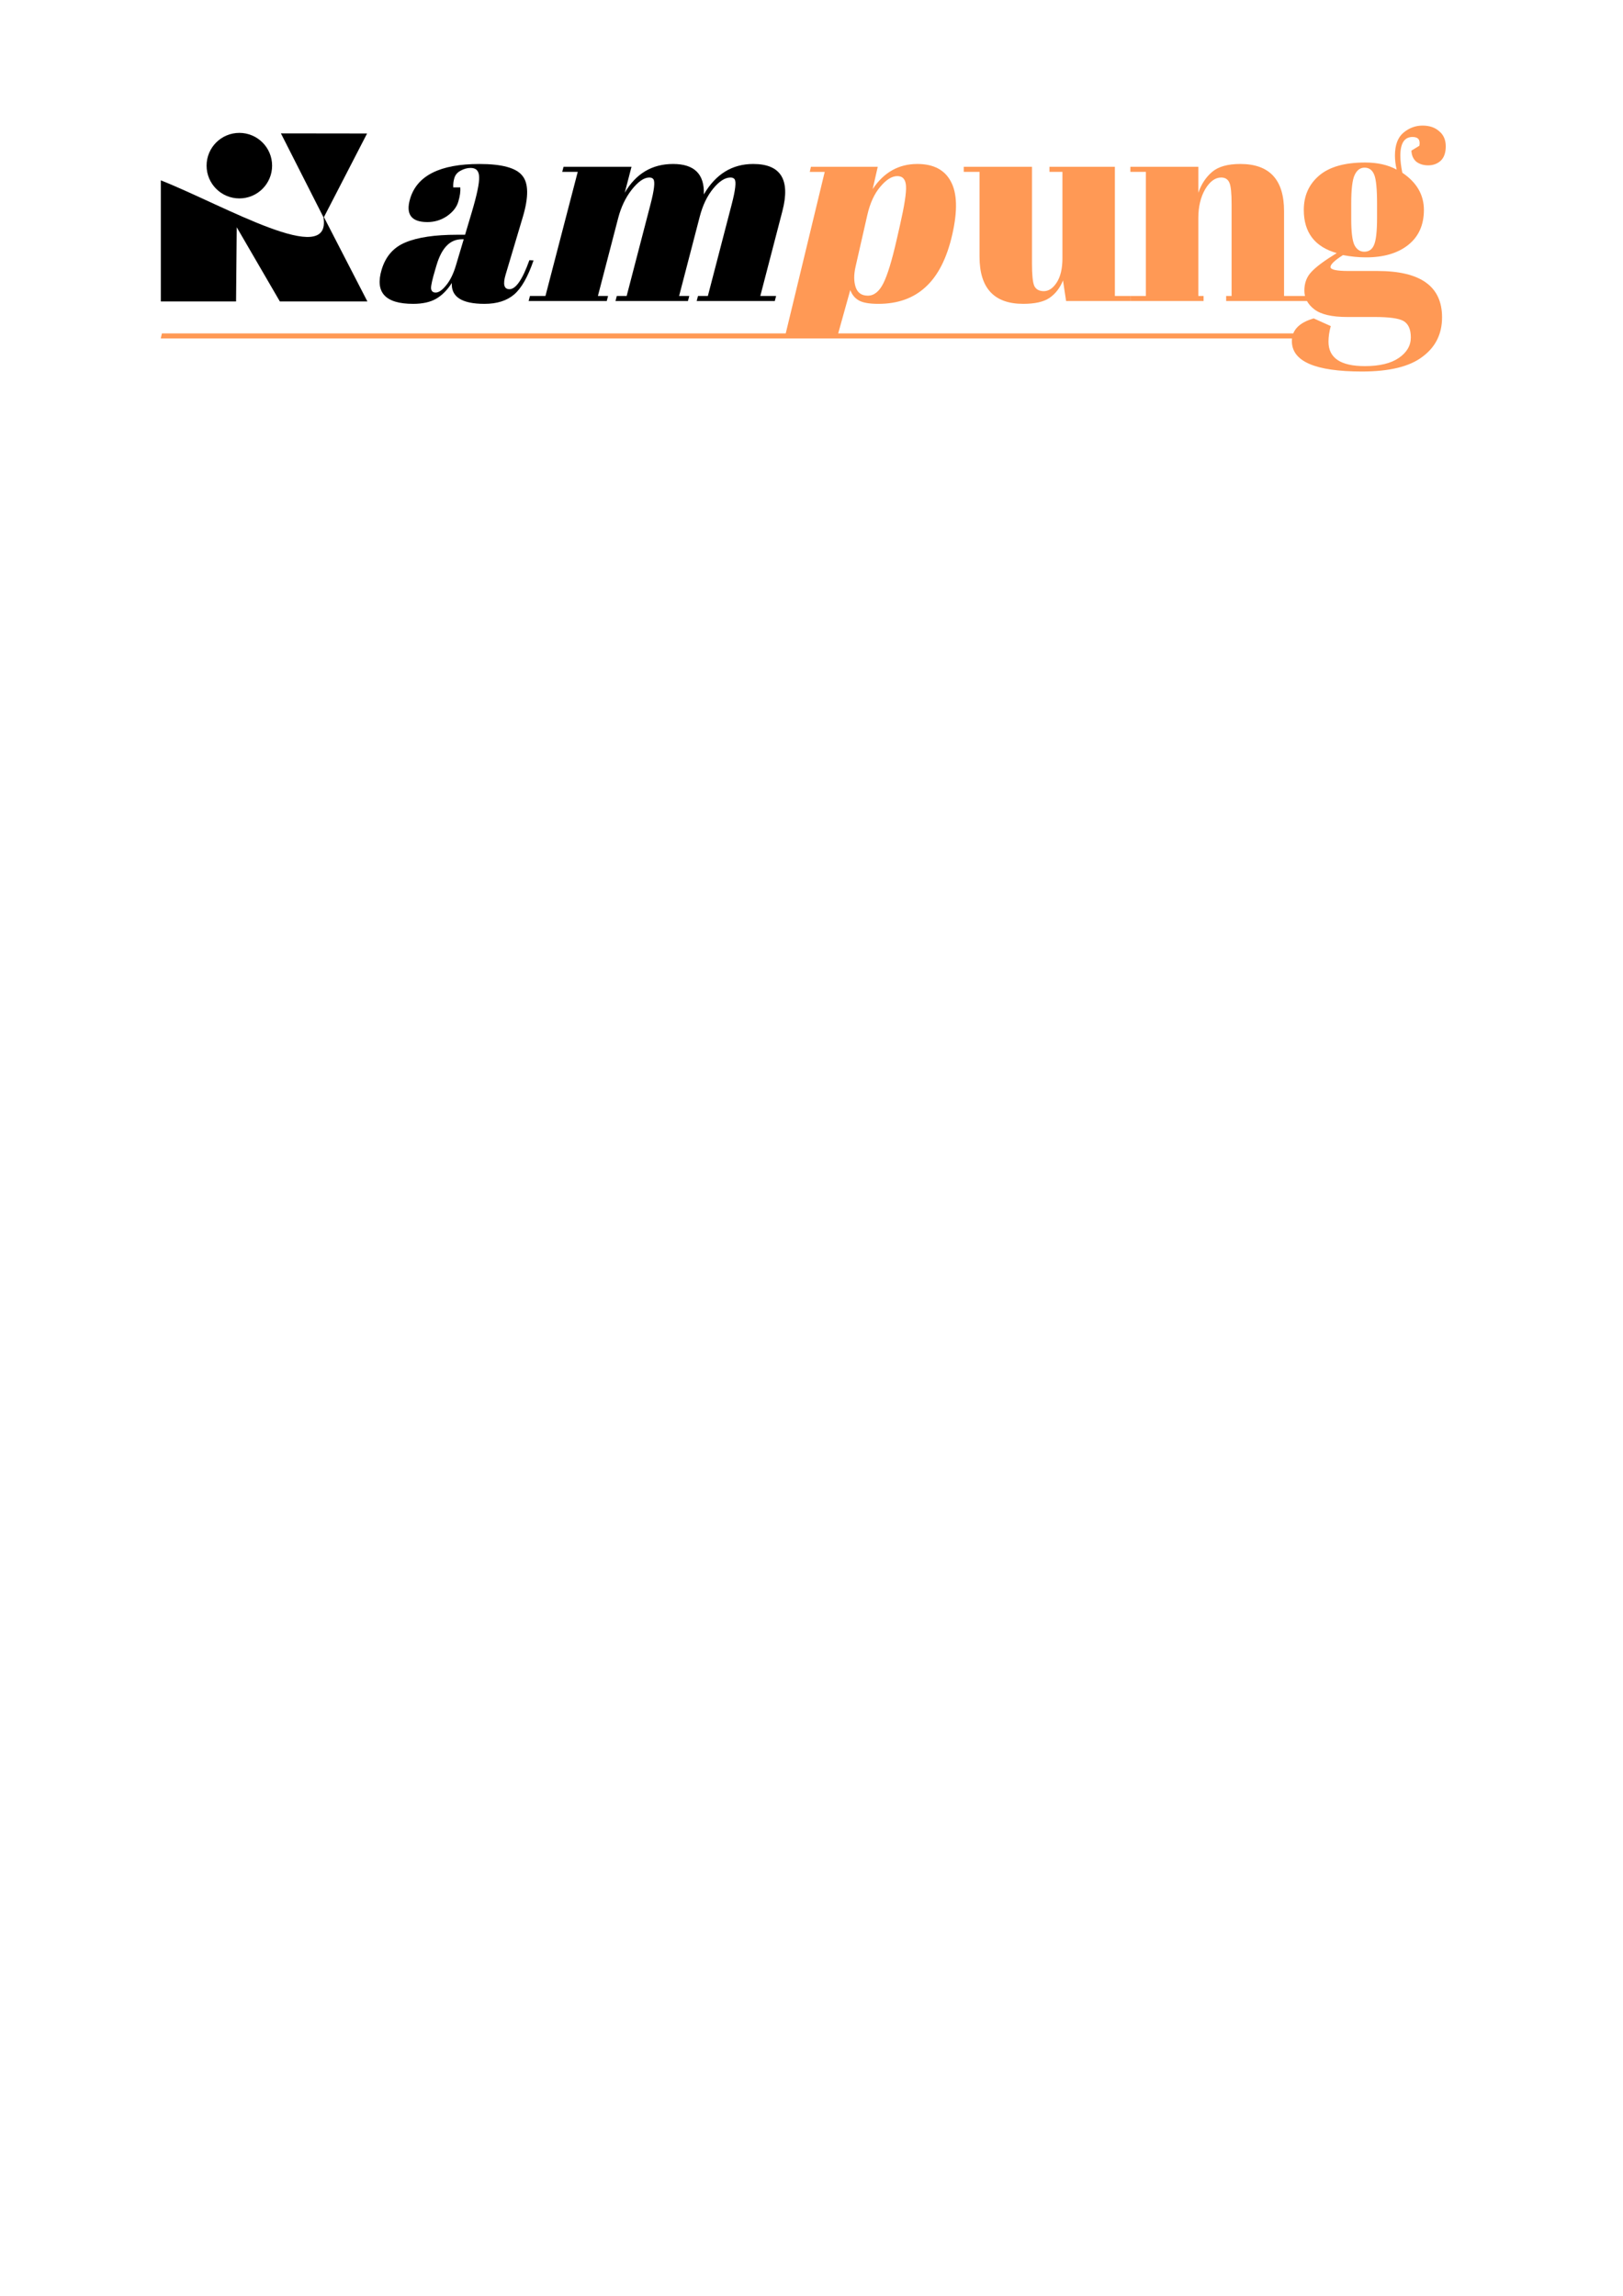 <?xml version="1.0" encoding="UTF-8" standalone="no"?>
<!-- Created with Inkscape (http://www.inkscape.org/) -->

<svg
   width="210mm"
   height="297mm"
   viewBox="0 0 210 297"
   version="1.1"
   id="svg5"
   inkscape:version="1.1.2 (0a00cf5339, 2022-02-04)"
   sodipodi:docname="logo-kampung.svg"
   xmlns:inkscape="http://www.inkscape.org/namespaces/inkscape"
   xmlns:sodipodi="http://sodipodi.sourceforge.net/DTD/sodipodi-0.dtd"
   xmlns="http://www.w3.org/2000/svg"
   xmlns:svg="http://www.w3.org/2000/svg">
  <sodipodi:namedview
     id="namedview7"
     pagecolor="#ffffff"
     bordercolor="#666666"
     borderopacity="1.0"
     inkscape:pageshadow="2"
     inkscape:pageopacity="0.0"
     inkscape:pagecheckerboard="0"
     inkscape:document-units="mm"
     showgrid="false"
     inkscape:zoom="1.877186"
     inkscape:cx="49.009529"
     inkscape:cy="241.85137"
     inkscape:window-width="1920"
     inkscape:window-height="1015"
     inkscape:window-x="0"
     inkscape:window-y="28"
     inkscape:window-maximized="1"
     inkscape:current-layer="layer1"
     showguides="true"
     inkscape:guide-bbox="true" />
  <defs
     id="defs2" />
  <g
     inkscape:label="Layer 1"
     inkscape:groupmode="layer"
     id="layer1">
    <path
       style="fill:#000000;stroke-width:0.267"
       d="m -41.474,37.131 -4.472,-2.569 V 20.484 6.405 l 4.548,-2.605 4.548,-2.605 3.759,2.169 c 2.067,1.193 3.852,2.169 3.965,2.169 0.113,0 1.897,-0.976 3.965,-2.169 l 3.759,-2.169 4.548,2.605 4.548,2.605 v 5.14 5.14 l -3.201,1.833 c -1.761,1.008 -3.201,1.893 -3.202,1.967 -2.66e-4,0.073 1.44,0.953 3.201,1.954 l 3.202,1.82 v 5.153 5.153 l -4.548,2.605 -4.548,2.605 -3.759,-2.169 c -2.067,-1.193 -3.853,-2.169 -3.968,-2.169 -0.115,0 -1.871,0.961 -3.901,2.136 -2.031,1.175 -3.755,2.134 -3.832,2.132 -0.077,-0.002 -2.152,-1.16 -4.612,-2.573 z m 7.295,-1.75 c 1.311,-0.765 2.379,-1.455 2.375,-1.535 -0.005,-0.08 -2.012,-1.286 -4.46,-2.681 -2.448,-1.395 -5.027,-2.869 -5.731,-3.276 l -1.281,-0.74 v 3.038 3.038 l 3.004,1.756 c 1.652,0.966 3.163,1.764 3.357,1.774 0.194,0.01 1.426,-0.608 2.737,-1.373 z m 11.403,-2.389 -0.075,-2.979 -9.879,-5.724 c -5.433,-3.148 -10.033,-5.787 -10.221,-5.864 -0.27,-0.111 -0.327,0.506 -0.267,2.893 l 0.076,3.034 10.012,5.801 c 5.507,3.191 10.106,5.805 10.221,5.809 0.115,0.005 0.175,-1.333 0.133,-2.971 z m 5.4,1.614 2.401,-1.365 v -3.052 -3.052 l -1.268,0.734 c -0.698,0.404 -1.809,1.048 -2.47,1.431 l -1.201,0.697 -0.075,2.986 c -0.042,1.642 -0.01,2.986 0.069,2.986 0.079,0 1.225,-0.614 2.545,-1.365 z m -1.564,-8.017 c 1.308,-0.755 2.432,-1.46 2.498,-1.567 0.066,-0.107 -3.3,-2.163 -7.479,-4.568 -5.66,-3.257 -7.508,-4.442 -7.242,-4.641 0.197,-0.147 3.614,-2.129 7.594,-4.405 3.98,-2.276 7.242,-4.204 7.248,-4.283 0.016,-0.203 -4.689,-2.925 -5.056,-2.925 -0.325,0 -19.673,11.098 -20.24,11.609 -0.269,0.243 1.881,1.597 9.879,6.224 5.622,3.253 10.267,5.917 10.321,5.921 0.054,0.004 1.169,-0.61 2.477,-1.365 z m 0.904,-9.463 3.061,-1.758 V 12.289 9.21 l -0.601,0.388 c -0.33,0.214 -2.763,1.626 -5.407,3.138 -2.643,1.512 -4.964,2.895 -5.157,3.073 -0.282,0.26 0.111,0.59 2.002,1.683 1.294,0.748 2.508,1.366 2.696,1.375 0.189,0.009 1.72,-0.775 3.404,-1.742 z M -36.264,9.805 c 2.448,-1.395 4.455,-2.602 4.46,-2.681 0.012,-0.204 -4.692,-2.925 -5.056,-2.925 -0.164,0 -1.675,0.797 -3.357,1.771 l -3.059,1.771 v 3.041 3.041 l 1.281,-0.74 c 0.704,-0.407 3.284,-1.881 5.731,-3.276 z"
       id="path1109"
       sodipodi:nodetypes="scccccssscccccscscccccssscsscsscccscsccssscscscccccssccsscscssssssscsscccsssccssssscccss" />
    <g
       id="g24696"
       inkscape:export-filename="/home/albert/www/kampung.dev/data-design/g24696.png"
       inkscape:export-xdpi="117.525"
       inkscape:export-ydpi="117.525">
      <g
         id="g5921"
         transform="matrix(0.495,0,0,0.495,12.6,-30.343)">
        <path
           style="fill:#000000;stroke-width:0.353"
           d="m 16.584,108.433 c 16.506,6.528 44.807,23.193 42.498,9.614 L 47.976,96.16 70.495,96.189 59.217,118.045 c 3.948,7.656 8.129,15.767 11.363,22.038 H 47.699 L 36.428,120.695 36.251,140.084 H 16.584 c 2.19e-4,-9.437 1.24e-4,-3.293 1.24e-4,-31.651 z"
           id="path872"
           sodipodi:nodetypes="ccccccccccc" />
        <circle
           style="fill:#000000;stroke-width:0.013;stroke-linecap:round;stroke-linejoin:round;paint-order:markers fill stroke"
           id="path5729"
           cx="37.109"
           cy="104.592"
           r="8.563" />
      </g>
      <path
         d="m 59.117,30.37 h 1.058 l 0.838,-2.809 q 1.034,-3.466 0.981,-4.633 -0.006,-1.204 -1.1,-1.204 -0.657,0 -1.313,0.365 -0.609,0.328 -0.794,0.949 -0.174,0.584 -0.14,1.204 h 0.912 q 0.063,0.766 -0.263,1.861 -0.316,1.058 -1.467,1.861 -1.141,0.766 -2.527,0.766 -3.137,0 -2.234,-3.028 1.339,-4.487 8.964,-4.487 4.341,0 5.537,1.496 1.243,1.459 0.067,5.399 l -2.21,7.406 q -0.566,1.897 0.492,1.897 1.24,0 2.581,-3.758 l 0.536,0.036 q -1.104,3.21 -2.521,4.414 -1.417,1.204 -3.825,1.204 -4.378,0 -4.229,-2.7 -0.888,1.386 -2.032,2.043 -1.144,0.657 -2.969,0.657 -5.399,0 -4.082,-4.414 0.773,-2.59 3.099,-3.539 2.373,-0.985 6.642,-0.985 z m -2.798,4.487 q -0.566,1.897 -0.547,2.444 0.056,0.547 0.603,0.547 0.584,0 1.33,-0.912 0.794,-0.949 1.284,-2.59 l 1.012,-3.393 h -0.255 q -2.262,0 -3.253,3.32 z"
         id="path19251"
         style="font-weight:bold;font-size:36.482px;line-height:1.25;font-family:'Abril Fatface';-inkscape-font-specification:'Abril Fatface Bold';letter-spacing:1.244px;word-spacing:1.642px;stroke-width:1.244" />
      <path
         d="m 72.918,21.578 h 8.792 l -0.873,3.356 q 2.172,-3.721 6.258,-3.721 4.123,0 3.973,3.94 2.302,-3.94 6.388,-3.94 5.363,0 3.778,6.093 l -2.857,10.981 h 2.043 l -0.171,0.657 H 90.143 l 0.171,-0.657 h 1.277 l 3.085,-11.857 q 0.721,-2.773 0.371,-3.247 -0.162,-0.219 -0.527,-0.219 -1.058,0 -2.231,1.423 -1.173,1.423 -1.742,3.612 l -2.677,10.288 h 1.313 l -0.171,0.657 h -9.376 l 0.171,-0.657 h 1.277 l 3.085,-11.857 q 0.721,-2.773 0.371,-3.247 -0.162,-0.219 -0.527,-0.219 -1.022,0 -2.269,1.569 -1.201,1.532 -1.761,3.685 l -2.62,10.069 h 1.313 l -0.171,0.657 H 68.399 l 0.171,-0.657 H 70.576 L 74.753,22.234 H 72.747 Z"
         id="path19253"
         style="font-weight:bold;font-size:36.482px;line-height:1.25;font-family:'Abril Fatface';-inkscape-font-specification:'Abril Fatface Bold';letter-spacing:1.244px;word-spacing:1.642px;stroke-width:1.244" />
      <path
         d="m 116.449,29.13 c 0.57,-2.505 0.831,-4.183 0.781,-5.035 -0.044,-0.876 -0.418,-1.313 -1.124,-1.313 -0.705,0 -1.443,0.462 -2.213,1.386 -0.764,0.9 -1.321,2.116 -1.67,3.648 l -1.52,6.676 c -0.238,1.046 -0.233,1.934 0.014,2.663 0.247,0.73 0.772,1.094 1.575,1.094 0.803,0 1.472,-0.535 2.007,-1.605 0.536,-1.07 1.108,-2.943 1.717,-5.618 z m -2.877,-7.552 -0.656,2.882 c 1.441,-2.165 3.366,-3.247 5.774,-3.247 2.092,0 3.537,0.754 4.337,2.262 0.824,1.508 0.887,3.794 0.19,6.859 -0.698,3.065 -1.845,5.326 -3.442,6.786 -1.573,1.459 -3.612,2.189 -6.117,2.189 -1.167,0 -2.01,-0.146 -2.527,-0.438 -0.517,-0.292 -0.889,-0.742 -1.115,-1.35 l -1.563,5.611 h 61.546 l -0.15,0.657 H 20.799 l 0.15,-0.657 h 80.717 l 5.044,-20.897 h -1.934 l 0.15,-0.657 z"
         id="path19255"
         style="font-weight:bold;font-size:36.482px;line-height:1.25;font-family:'Abril Fatface';-inkscape-font-specification:'Abril Fatface Bold';letter-spacing:1.244px;word-spacing:1.642px;fill:#ff9955;fill-opacity:1;stroke-width:1.244"
         sodipodi:nodetypes="scscsssssssccscscssccccccccccc" />
      <path
         d="m 146.26,38.943 h -8.318 l -0.401,-2.663 q -0.584,1.459 -1.751,2.262 -1.131,0.766 -3.393,0.766 -5.655,0 -5.655,-6.093 V 22.234 h -2.043 v -0.657 h 8.829 v 12.513 q 0,2.189 0.292,2.882 0.328,0.693 1.24,0.693 0.949,0 1.678,-1.131 0.73,-1.131 0.73,-3.137 V 22.234 h -1.678 v -0.657 h 8.464 v 16.709 h 2.007 z"
         id="path19257"
         style="font-weight:bold;font-size:36.482px;line-height:1.25;font-family:'Abril Fatface';-inkscape-font-specification:'Abril Fatface Bold';letter-spacing:1.244px;word-spacing:1.642px;fill:#ff9955;stroke-width:1.244" />
      <path
         d="m 146.26,21.578 h 8.792 v 3.356 c 0.389,-1.119 0.985,-2.019 1.788,-2.7 0.803,-0.681 2.019,-1.022 3.648,-1.022 3.77,0 5.655,2.031 5.655,6.093 v 10.981 h 3.003 v 0.657 h -10.495 v -0.657 h 0.706 V 26.43 c 0,-1.459 -0.097,-2.396 -0.292,-2.809 -0.195,-0.438 -0.547,-0.657 -1.058,-0.657 -0.778,0 -1.471,0.511 -2.079,1.532 -0.584,1.022 -0.876,2.262 -0.876,3.721 v 10.069 h 0.676 v 0.657 h -9.469 v -0.657 h 2.007 V 22.234 h -2.007 z"
         id="path19259"
         style="font-weight:bold;font-size:36.482px;line-height:1.25;font-family:'Abril Fatface';-inkscape-font-specification:'Abril Fatface Bold';letter-spacing:1.244px;word-spacing:1.642px;fill:#ff9955;stroke-width:1.244"
         sodipodi:nodetypes="cccsssccccccscscsccccccccc" />
      <path
         d="m 182.623,19.483 1.029,-0.625 q 0.22,-1.139 -0.882,-1.139 -1.58,0 -1.58,2.425 0,0.955 0.257,2.204 2.792,1.874 2.792,4.812 0,2.902 -2.021,4.519 -2.021,1.616 -5.474,1.616 -1.433,0 -2.976,-0.294 -1.616,1.029 -1.616,1.543 0,0.514 2.351,0.514 h 3.747 q 8.339,0 8.339,5.988 0,3.233 -2.535,5.106 -2.498,1.91 -7.825,1.91 -9.074,0 -9.074,-3.931 0,-2.131 2.829,-2.939 l 2.204,0.992 q -0.294,1.065 -0.294,2.021 0,3.159 4.702,3.159 2.865,0 4.408,-1.065 1.543,-1.065 1.543,-2.645 0,-1.58 -0.955,-2.131 -0.918,-0.514 -3.71,-0.514 h -3.563 q -2.976,0 -4.261,-0.992 -1.286,-0.992 -1.286,-2.425 0,-1.469 0.918,-2.425 0.918,-0.992 3.27,-2.425 -4.261,-1.212 -4.261,-5.584 0,-2.755 1.984,-4.445 1.984,-1.69 5.951,-1.69 2.388,0 4.078,0.918 -0.22,-0.992 -0.22,-1.8 0,-2.057 1.102,-2.976 1.102,-0.918 2.461,-0.918 1.359,0 2.167,0.735 0.845,0.698 0.845,1.947 0,1.249 -0.661,1.874 -0.661,0.588 -1.616,0.588 -0.918,0 -1.543,-0.478 -0.588,-0.514 -0.625,-1.433 z m -7.788,6.87 v 1.984 q 0,2.461 0.404,3.343 0.441,0.882 1.286,0.882 0.882,0 1.249,-0.845 0.404,-0.882 0.404,-3.563 v -1.8 q 0,-2.865 -0.367,-3.747 -0.367,-0.918 -1.249,-0.918 -0.845,0 -1.286,0.955 -0.441,0.918 -0.441,3.71 z"
         id="path19261"
         style="font-weight:bold;font-size:36.482px;line-height:1.25;font-family:'Abril Fatface';-inkscape-font-specification:'Abril Fatface Bold';letter-spacing:1.244px;word-spacing:1.642px;fill:#ff9955;stroke-width:1.252" />
    </g>
    <rect
       style="fill:#ff9955;stroke-width:0.023;stroke-linecap:round;stroke-linejoin:round;paint-order:markers fill stroke"
       id="rect859"
       width="41.943"
       height="41.943"
       x="-48.09"
       y="47.258"
       ry="2.095"
       inkscape:export-filename="/home/albert/www/kampung.dev/data-design/g7871.png"
       inkscape:export-xdpi="117.525"
       inkscape:export-ydpi="117.525" />
    <g
       id="g7871"
       transform="matrix(0.418,0,0,0.418,-53.446,12.3)"
       inkscape:export-filename="/home/albert/www/kampung.dev/data-design/g7871.png"
       inkscape:export-xdpi="117.525"
       inkscape:export-ydpi="117.525">
      <rect
         style="fill:none;stroke-width:0.027;stroke-linecap:round;stroke-linejoin:round;paint-order:markers fill stroke"
         id="rect5945"
         width="82.335"
         height="82.335"
         x="22.119"
         y="96.152"
         ry="4.278" />
      <g
         id="g6031"
         transform="matrix(1.523,0,0,1.523,-2.99,-41.85)"
         style="fill:#1a1a1a">
        <path
           style="fill:#1a1a1a;stroke-width:0.353"
           d="m 16.584,108.433 c 16.506,6.528 44.807,23.193 42.498,9.614 L 47.976,96.16 70.495,96.189 59.217,118.045 c 3.948,7.656 8.129,15.767 11.363,22.038 H 47.699 L 36.428,120.695 36.251,140.084 H 16.584 c 2.19e-4,-9.437 1.24e-4,-3.293 1.24e-4,-31.651 z"
           id="path6027"
           sodipodi:nodetypes="ccccccccccc" />
        <circle
           style="fill:#1a1a1a;stroke-width:0.013;stroke-linecap:round;stroke-linejoin:round;paint-order:markers fill stroke"
           id="circle6029"
           cx="37.109"
           cy="104.592"
           r="8.563" />
      </g>
    </g>
  </g>
</svg>
